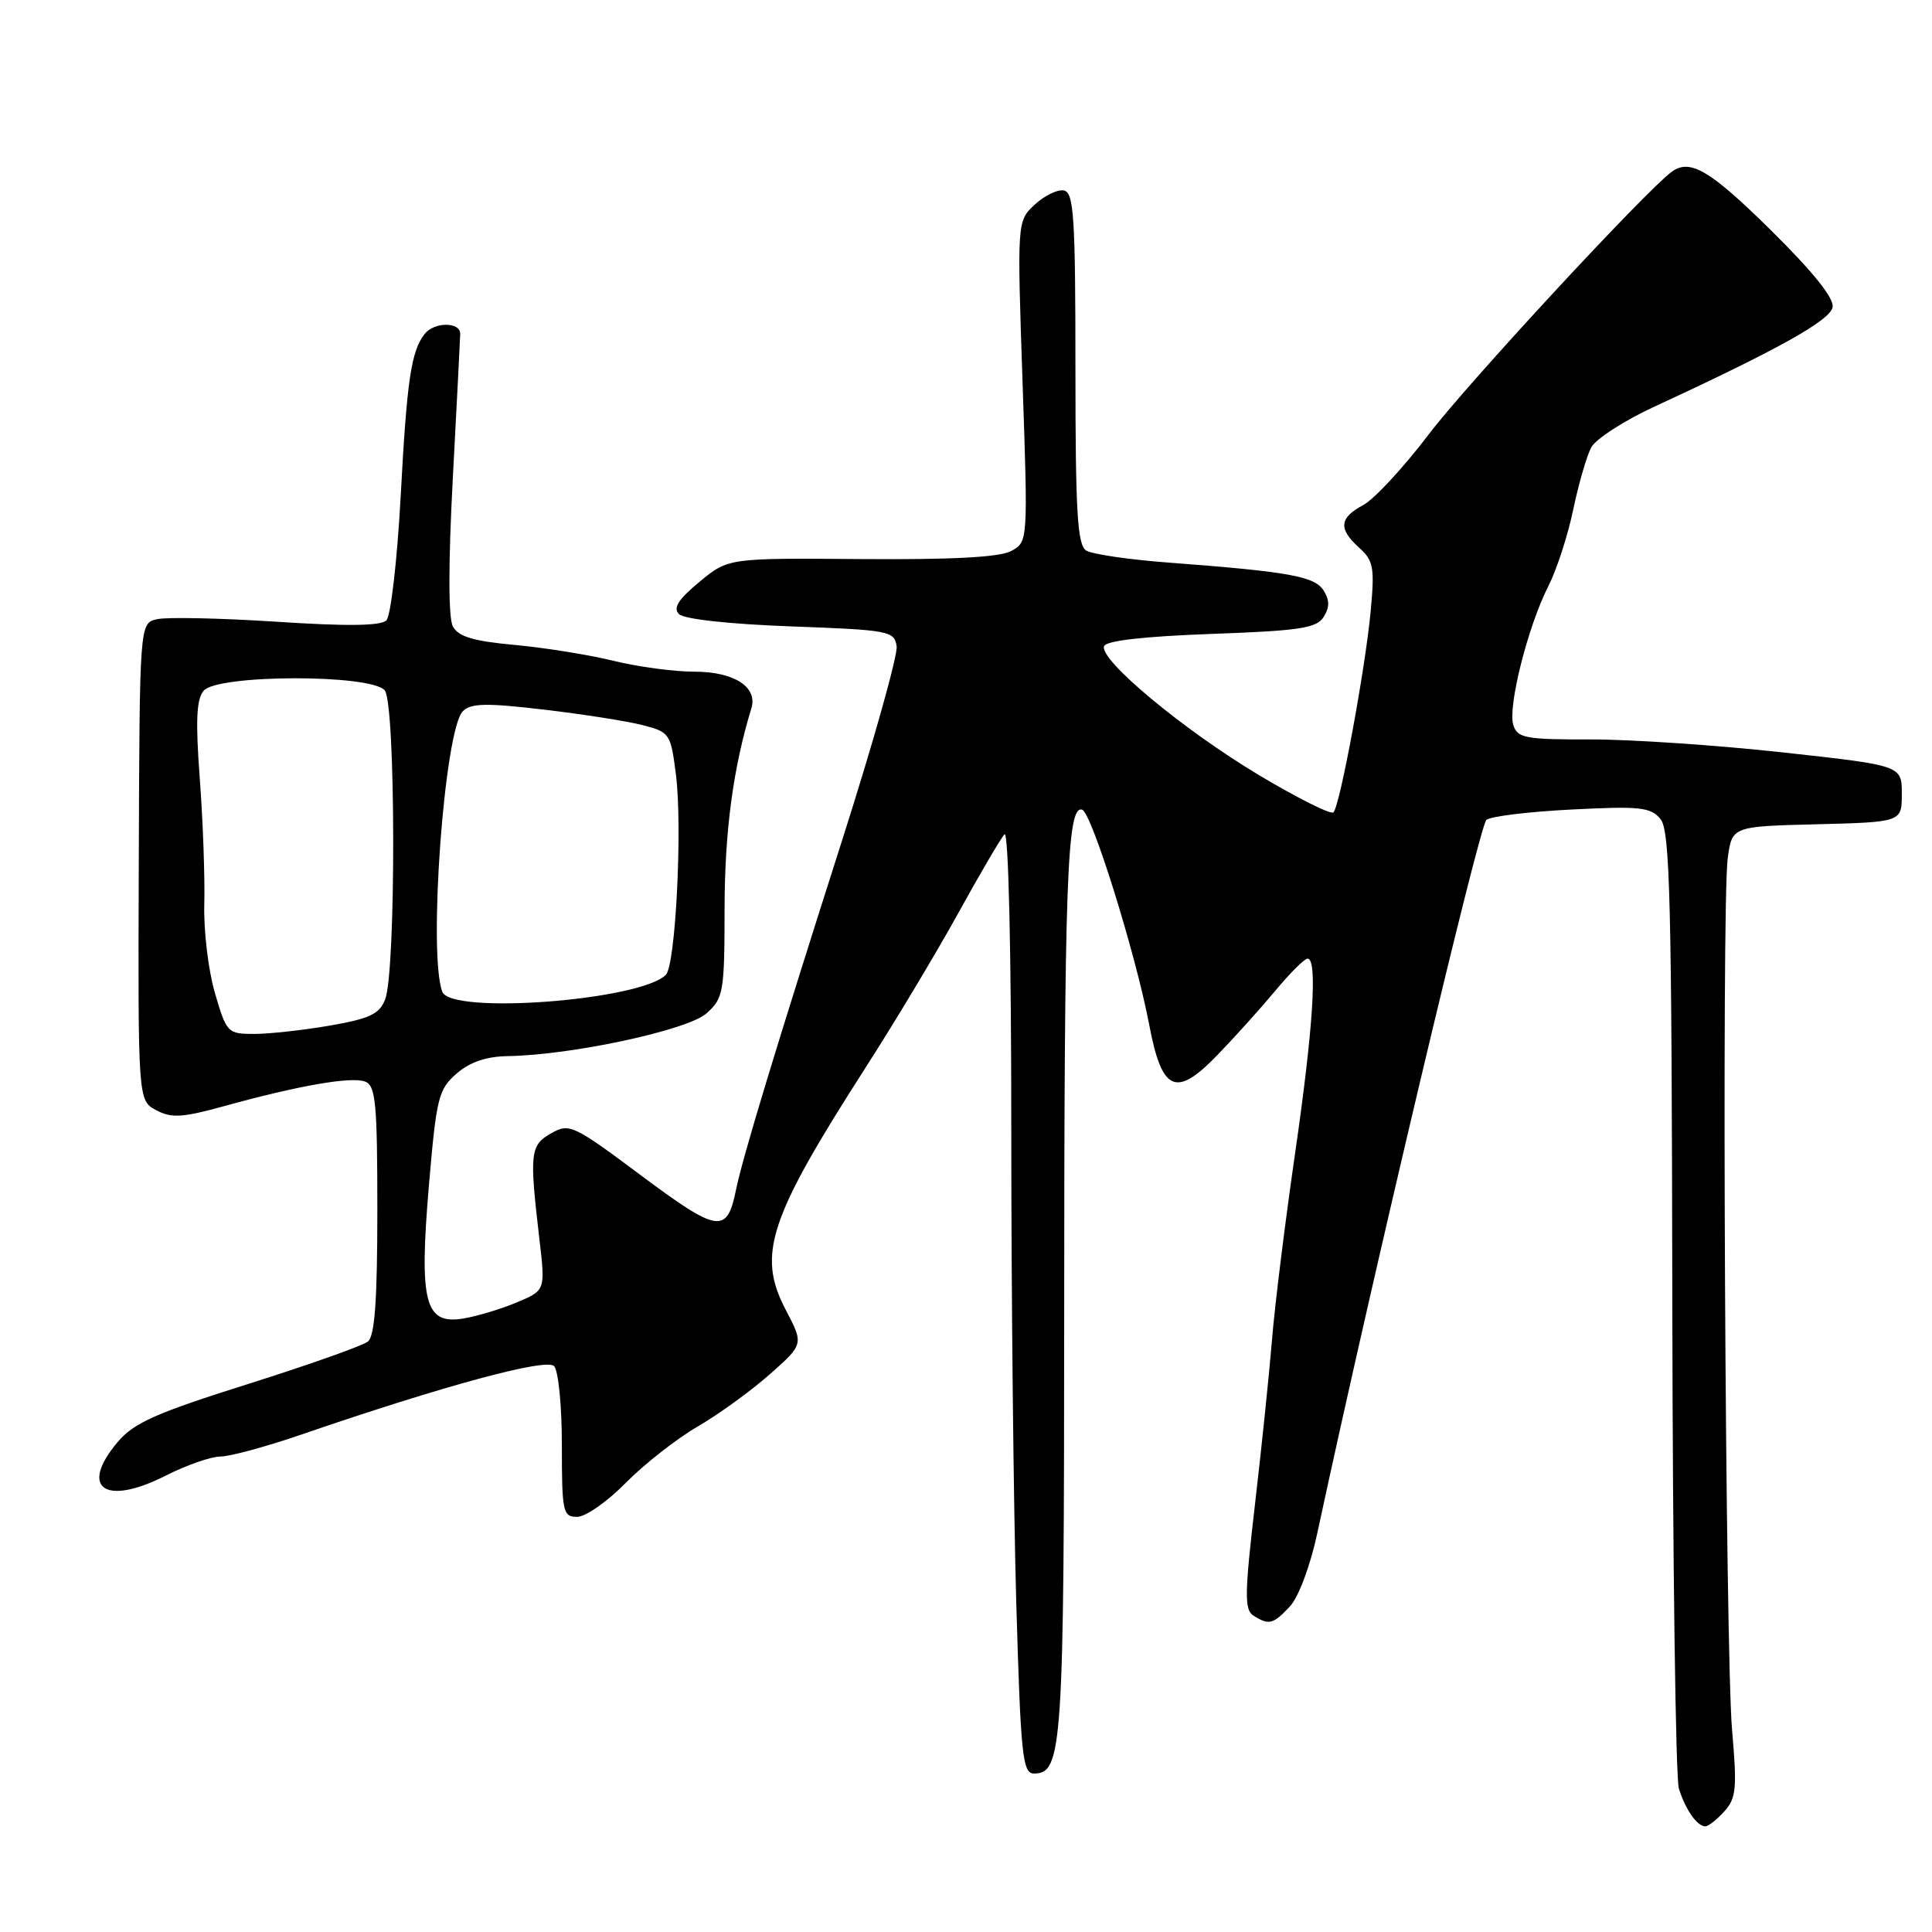 <?xml version="1.0" encoding="UTF-8" standalone="no"?>
<!DOCTYPE svg PUBLIC "-//W3C//DTD SVG 1.1//EN" "http://www.w3.org/Graphics/SVG/1.1/DTD/svg11.dtd" >
<svg xmlns="http://www.w3.org/2000/svg" xmlns:xlink="http://www.w3.org/1999/xlink" version="1.1" viewBox="0 0 256 256">
 <g >
 <path fill="currentColor"
d=" M 228.48 240.02 C 230.06 238.28 230.18 236.97 229.51 229.27 C 228.61 218.89 228.11 119.92 228.93 113.76 C 229.50 109.50 229.50 109.50 240.75 109.22 C 252.00 108.93 252.00 108.93 252.00 105.18 C 252.00 101.43 252.00 101.43 236.25 99.70 C 227.59 98.75 216.14 97.97 210.82 97.98 C 202.12 98.00 201.07 97.80 200.52 96.07 C 199.76 93.68 202.46 82.97 205.15 77.70 C 206.25 75.55 207.74 70.98 208.45 67.56 C 209.17 64.13 210.25 60.40 210.85 59.28 C 211.45 58.16 215.22 55.73 219.22 53.88 C 235.54 46.34 242.51 42.46 242.83 40.70 C 243.05 39.52 240.22 36.00 234.60 30.45 C 226.56 22.53 223.93 20.98 221.50 22.77 C 218.04 25.31 194.39 50.87 189.35 57.51 C 186.01 61.91 182.09 66.15 180.64 66.92 C 177.45 68.63 177.31 70.07 180.12 72.60 C 182.00 74.29 182.16 75.21 181.62 81.00 C 180.90 88.69 177.55 106.78 176.69 107.64 C 176.36 107.98 171.90 105.74 166.79 102.69 C 156.78 96.69 145.68 87.46 146.29 85.63 C 146.53 84.90 151.49 84.33 160.47 84.00 C 172.20 83.58 174.45 83.24 175.39 81.75 C 176.19 80.48 176.19 79.52 175.39 78.25 C 174.20 76.36 170.78 75.75 154.89 74.55 C 149.65 74.16 144.72 73.44 143.93 72.95 C 142.76 72.23 142.50 67.89 142.50 48.80 C 142.50 28.73 142.29 25.50 140.97 25.24 C 140.13 25.07 138.39 25.92 137.10 27.12 C 134.77 29.30 134.77 29.30 135.49 50.56 C 136.22 71.81 136.22 71.81 133.97 73.02 C 132.44 73.84 126.15 74.17 114.11 74.08 C 96.50 73.94 96.50 73.94 92.68 77.10 C 89.87 79.43 89.15 80.56 89.98 81.38 C 90.64 82.04 96.68 82.70 104.80 83.00 C 117.85 83.48 118.51 83.60 118.81 85.64 C 118.97 86.82 115.75 98.29 111.65 111.14 C 102.83 138.75 98.41 153.31 97.52 157.68 C 96.33 163.54 95.15 163.36 85.01 155.80 C 75.94 149.03 75.45 148.80 73.03 150.17 C 70.24 151.75 70.13 152.74 71.48 164.24 C 72.27 170.99 72.27 170.99 68.44 172.59 C 66.34 173.47 63.14 174.43 61.33 174.72 C 56.28 175.54 55.52 172.52 56.84 157.00 C 57.83 145.43 58.10 144.33 60.51 142.25 C 62.27 140.72 64.46 139.98 67.31 139.94 C 75.73 139.81 91.12 136.50 93.61 134.28 C 95.87 132.26 96.00 131.52 96.01 120.33 C 96.03 110.11 97.15 101.72 99.56 93.86 C 100.43 91.03 97.27 89.00 92.01 89.00 C 89.34 89.00 84.54 88.36 81.33 87.57 C 78.12 86.78 72.23 85.83 68.23 85.46 C 62.74 84.96 60.73 84.36 60.01 83.01 C 59.40 81.89 59.40 74.68 60.00 63.37 C 60.53 53.54 60.96 44.94 60.98 44.25 C 61.01 42.63 57.54 42.63 56.27 44.25 C 54.48 46.53 53.91 50.37 53.09 65.82 C 52.63 74.24 51.78 81.62 51.20 82.20 C 50.46 82.94 45.97 83.00 36.61 82.38 C 29.17 81.90 22.05 81.75 20.79 82.05 C 18.50 82.59 18.50 82.59 18.39 114.20 C 18.28 145.81 18.28 145.81 20.69 147.10 C 22.72 148.19 24.17 148.10 29.80 146.54 C 39.66 143.82 46.57 142.62 48.39 143.32 C 49.78 143.85 50.00 146.20 50.00 160.35 C 50.00 172.27 49.66 177.03 48.75 177.76 C 48.06 178.32 40.90 180.85 32.83 183.40 C 20.65 187.24 17.72 188.54 15.58 191.09 C 10.45 197.18 13.89 199.61 21.91 195.55 C 24.67 194.15 27.95 193.00 29.20 193.00 C 30.44 193.00 35.30 191.68 39.98 190.07 C 58.76 183.62 72.34 179.94 73.41 181.01 C 73.99 181.59 74.45 186.25 74.45 191.53 C 74.45 200.37 74.59 201.00 76.48 200.99 C 77.59 200.99 80.48 198.97 82.90 196.50 C 85.33 194.04 89.60 190.68 92.40 189.05 C 95.21 187.42 99.53 184.29 102.00 182.10 C 106.50 178.12 106.50 178.12 104.12 173.57 C 100.27 166.23 101.85 161.47 114.81 141.28 C 118.62 135.35 124.09 126.22 126.97 121.00 C 129.85 115.78 132.61 111.07 133.10 110.55 C 133.63 109.99 134.00 125.97 134.00 149.64 C 134.00 171.66 134.30 199.87 134.66 212.34 C 135.25 232.63 135.49 235.00 137.00 235.00 C 140.78 235.00 141.00 231.71 141.01 173.70 C 141.02 116.73 141.38 106.63 143.39 107.29 C 144.67 107.71 150.49 126.39 152.28 135.80 C 153.96 144.68 155.81 145.50 161.31 139.80 C 163.62 137.42 167.07 133.58 169.00 131.26 C 170.93 128.94 172.84 127.04 173.25 127.02 C 174.61 126.98 174.01 136.25 171.58 153.00 C 170.27 162.07 168.90 173.10 168.55 177.50 C 168.19 181.90 167.18 191.73 166.29 199.34 C 164.91 211.22 164.88 213.31 166.09 214.08 C 168.14 215.38 168.70 215.23 170.93 212.85 C 172.07 211.62 173.63 207.45 174.56 203.10 C 181.78 169.48 195.96 109.64 196.95 108.65 C 197.42 108.18 202.47 107.56 208.17 107.27 C 217.30 106.80 218.71 106.95 220.02 108.52 C 221.29 110.05 221.51 119.11 221.59 172.40 C 221.64 206.56 222.03 235.62 222.46 237.00 C 223.34 239.80 224.88 242.00 225.97 242.00 C 226.36 242.00 227.50 241.11 228.48 240.02 Z  M 28.47 131.55 C 27.60 128.56 26.97 123.27 27.07 119.80 C 27.16 116.34 26.90 108.90 26.48 103.28 C 25.90 95.56 26.02 92.68 26.98 91.53 C 28.79 89.35 49.18 89.31 50.98 91.48 C 52.44 93.23 52.49 128.59 51.04 132.41 C 50.29 134.36 49.02 134.97 43.74 135.89 C 40.22 136.50 35.70 137.00 33.70 137.00 C 30.15 137.00 30.02 136.86 28.47 131.55 Z  M 58.61 131.42 C 56.70 126.46 58.88 96.69 61.33 94.24 C 62.40 93.17 64.44 93.13 72.08 94.03 C 77.26 94.64 83.16 95.56 85.18 96.09 C 88.75 97.01 88.88 97.21 89.57 102.69 C 90.44 109.66 89.52 127.88 88.23 129.17 C 84.83 132.57 59.78 134.47 58.61 131.42 Z "/>
</g>
</svg>